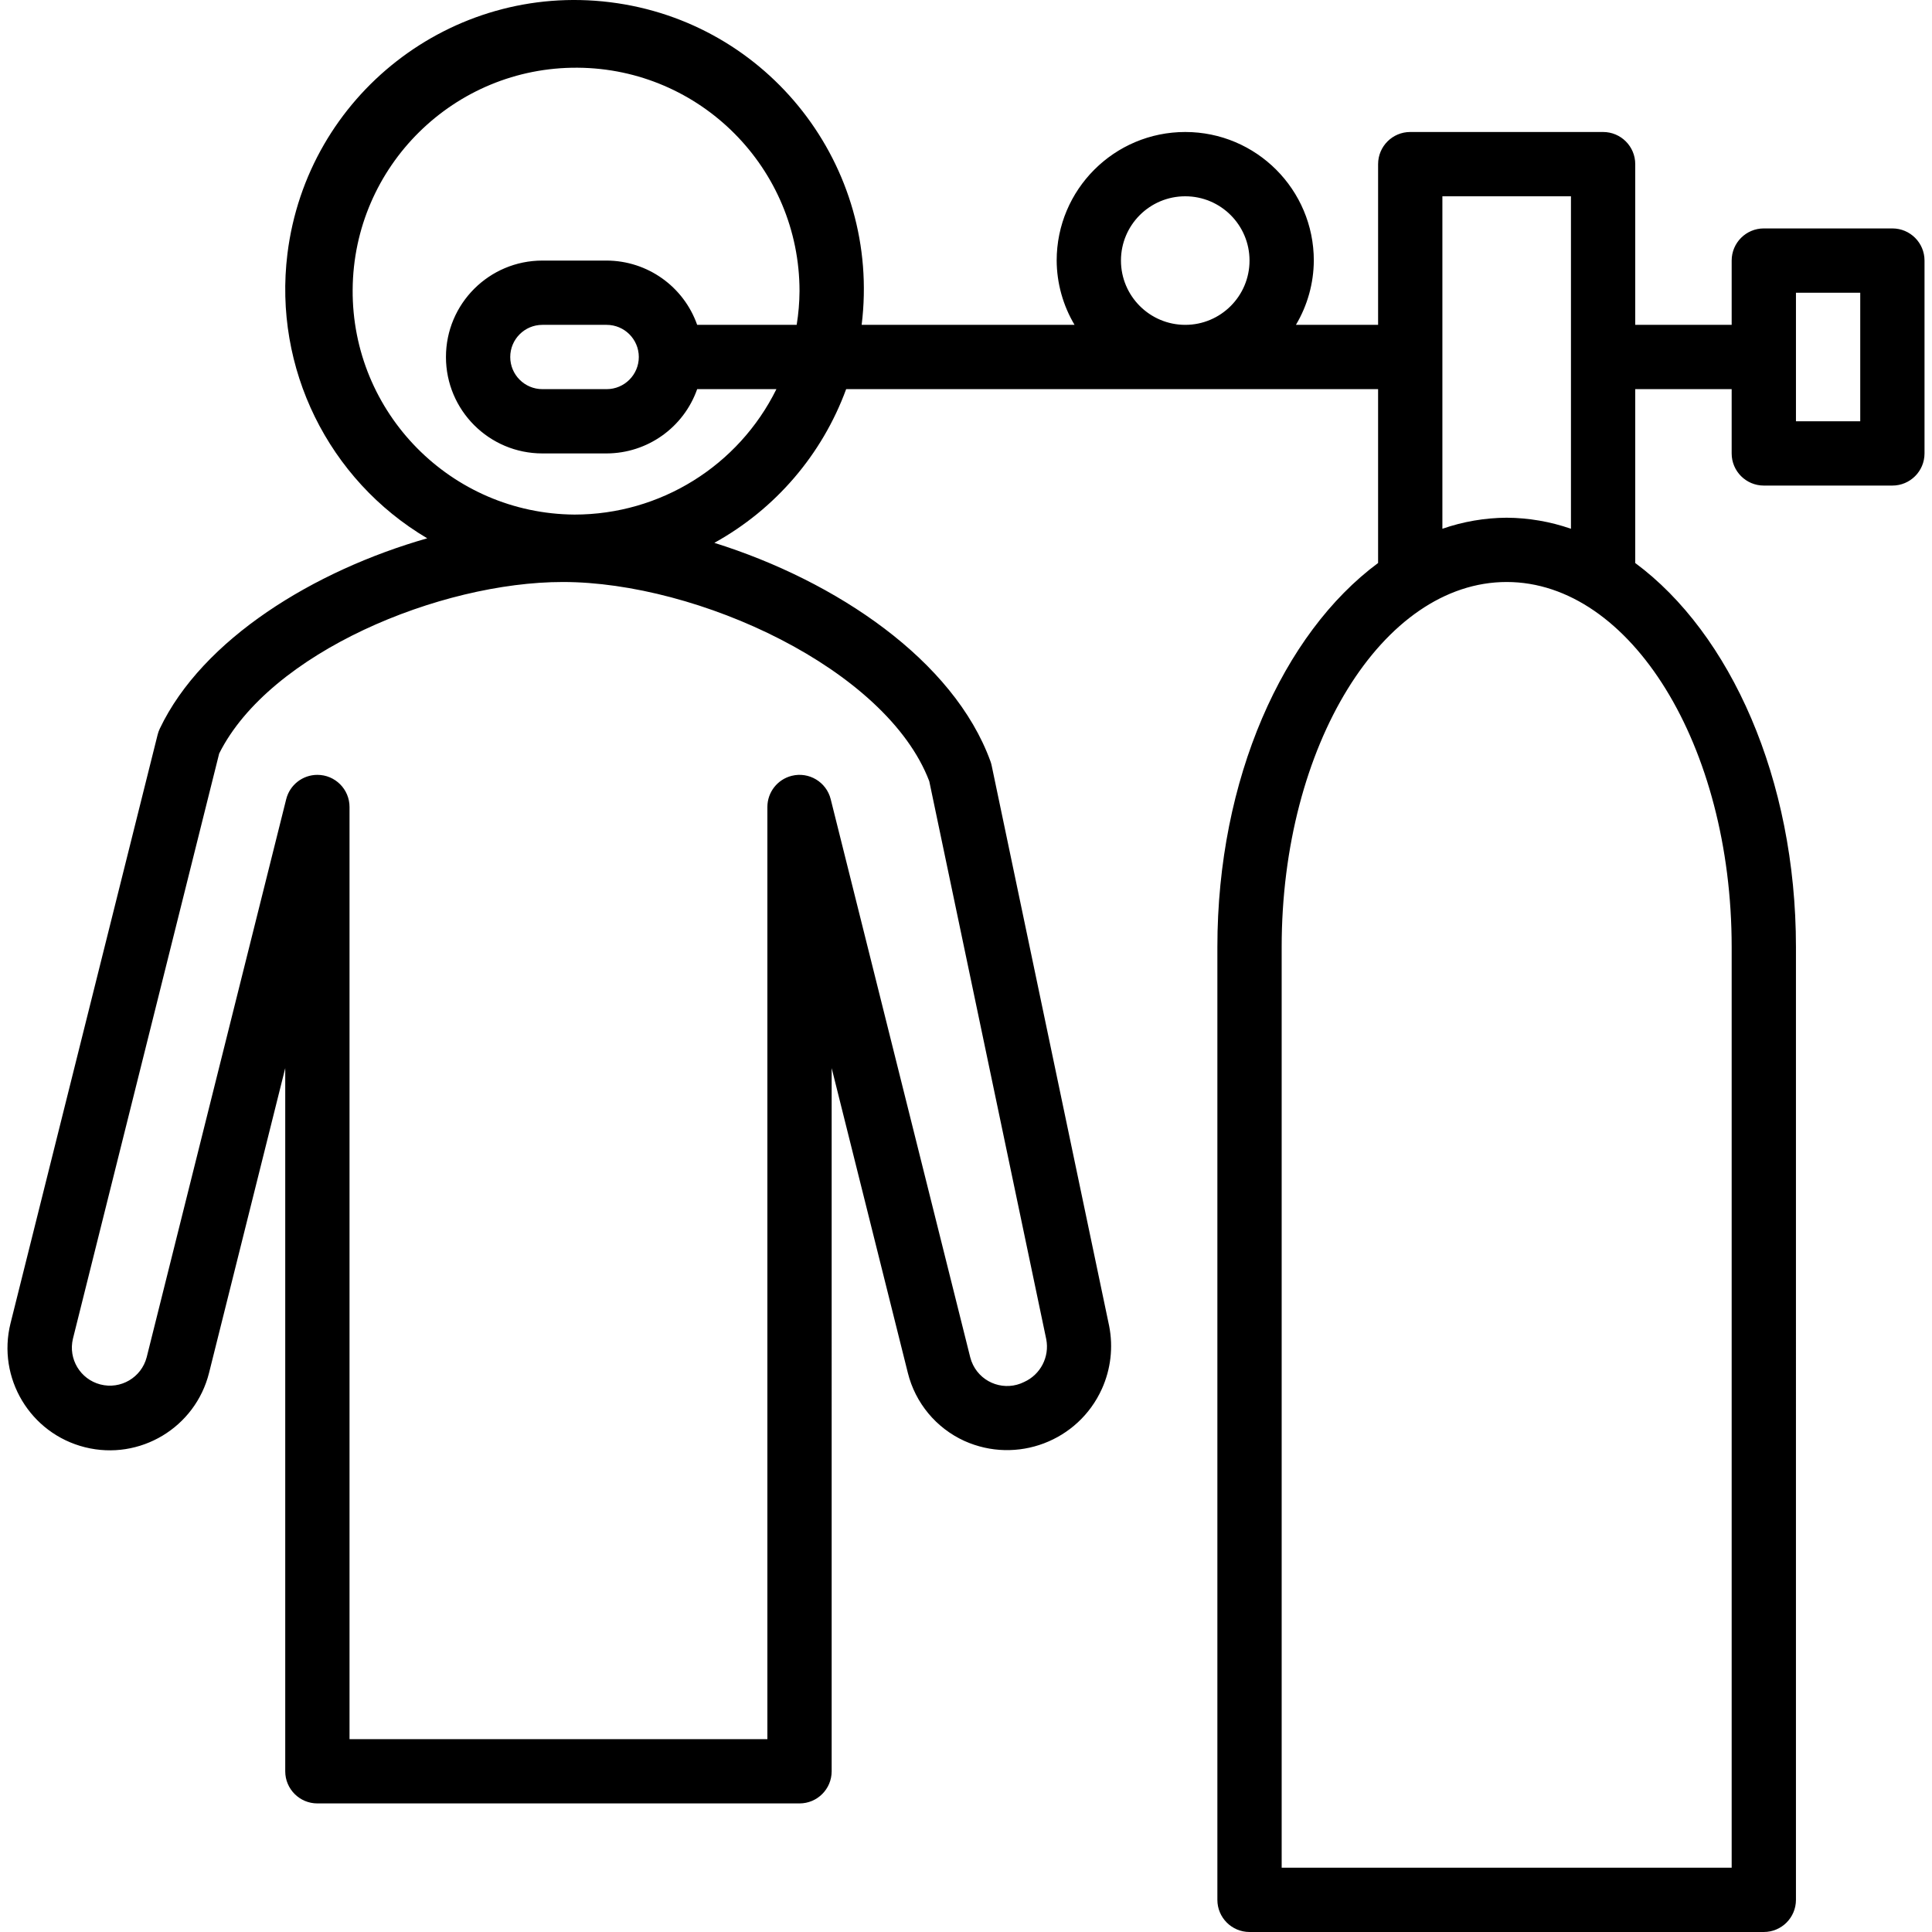 <?xml version="1.0" encoding="iso-8859-1"?>
<!-- Generator: Adobe Illustrator 19.0.0, SVG Export Plug-In . SVG Version: 6.00 Build 0)  -->
<svg version="1.1" id="Capa_1" xmlns="http://www.w3.org/2000/svg" xmlns:xlink="http://www.w3.org/1999/xlink" x="0px" y="0px"
	 viewBox="0 0 480.853 480.853" style="enable-background:new 0 0 480.853 480.853;" xml:space="preserve">
<g>
	<g>
		<path d="M470.997,56.853c-0.001,0-0.003,0-0.004,0h-32c-4.417-0.001-7.999,3.579-8,7.996c0,0.001,0,0.003,0,0.004v16h-24v-40
			c0.001-4.417-3.579-7.999-7.996-8c-0.001,0-0.003,0-0.004,0h-48c-4.417-0.001-7.999,3.579-8,7.996c0,0.001,0,0.003,0,0.004v40
			h-20.451c2.882-4.842,4.419-10.365,4.451-16c0-17.673-14.327-32-32-32c-17.673,0-32,14.327-32,32
			c0.032,5.635,1.568,11.158,4.451,16h-52.989c4.883-39.466-23.152-75.417-62.617-80.3c-39.466-4.883-75.417,23.152-80.3,62.617
			c-3.517,28.422,10.145,56.227,34.793,70.81c-28.21,8.051-55.949,25.093-66.559,47.373c-0.23,0.48-0.411,0.983-0.539,1.5
			L2.625,329.329c-3.409,13.644,4.889,27.468,18.533,30.877s27.468-4.889,30.877-18.533l18.957-75.829v175.008
			c-0.001,4.417,3.579,7.999,7.996,8c0.001,0,0.003,0,0.004,0h120c4.417,0.001,7.999-3.579,8-7.996c0-0.001,0-0.003,0-0.004V265.845
			l18.957,75.836c1.859,7.497,7.037,13.736,14.063,16.945c13.037,5.876,28.369,0.07,34.245-12.967
			c2.207-4.896,2.836-10.357,1.802-15.627l-29.238-139.461c-0.075-0.372-0.179-0.737-0.309-1.094
			c-9.137-25.126-38.325-44.849-68.72-54.37c15.185-8.386,26.834-21.97,32.807-38.255h132.393v43.274
			c-23.666,17.524-40,53.723-40,95.562v237.164c-0.001,4.417,3.579,7.999,7.996,8c0.001,0,0.003,0,0.004,0h128
			c4.417,0.001,7.999-3.579,8-7.996c0-0.001,0-0.003,0-0.004V235.689c0-41.838-16.333-78.038-40-95.562V96.853h24v16
			c-0.001,4.417,3.579,7.999,7.996,8c0.001,0,0.003,0,0.004,0h32c4.417,0.001,7.999-3.579,8-7.996c0-0.001,0-0.003,0-0.004v-48
			C478.994,60.436,475.414,56.854,470.997,56.853z M231.286,194.439l29.113,138.875c0.858,4.397-1.423,8.807-5.508,10.648
			c-4.677,2.338-10.365,0.442-12.703-4.235c-0.307-0.615-0.547-1.262-0.714-1.929l-34.719-138.882
			c-1.07-4.287-5.413-6.894-9.7-5.824c-3.562,0.89-6.062,4.09-6.062,7.761v232h-104v-232c0-4.418-3.582-8-8.001-7.999
			c-3.672,0-6.872,2.5-7.761,6.062L36.512,337.79c-1.314,5.059-6.48,8.095-11.539,6.781c-4.992-1.297-8.026-6.351-6.824-11.366
			l36.402-145.664c12.605-25.196,54.969-42.688,85.539-42.688C173.723,144.853,220.649,166.47,231.286,194.439z M198.285,80.853
			h-24.767c-3.368-9.561-12.389-15.969-22.526-16h-16c-13.255,0-24,10.745-24,24s10.745,24,24,24h16
			c10.137-0.031,19.158-6.439,22.526-16h19.723c-9.446,19.118-28.924,31.22-50.249,31.219c-30.712-0.215-55.435-25.286-55.22-55.999
			c0.215-30.712,25.286-55.435,55.999-55.22c30.56,0.214,55.221,25.048,55.221,55.609C198.971,75.273,198.734,78.078,198.285,80.853
			z M158.993,88.853c-0.004,4.416-3.584,7.996-8,8h-16c-4.418,0-8-3.582-8-8s3.582-8,8-8h16
			C155.409,80.857,158.988,84.436,158.993,88.853z M294.993,80.853c-8.832-0.01-15.99-7.168-16-16c0-8.837,7.163-16,16-16
			s16,7.163,16,16S303.829,80.853,294.993,80.853z M358.993,48.853h32v82.751c-5.147-1.788-10.552-2.717-16-2.751
			c-5.448,0.034-10.853,0.964-16,2.751V48.853z M430.993,235.689v229.164h-112V235.689c0-50.086,25.121-90.836,56-90.836
			C405.872,144.853,430.993,185.603,430.993,235.689z M462.993,104.853h-16v-32h16V104.853z"/>
	</g>
</g>
<g>
</g>
<g>
</g>
<g>
</g>
<g>
</g>
<g>
</g>
<g>
</g>
<g>
</g>
<g>
</g>
<g>
</g>
<g>
</g>
<g>
</g>
<g>
</g>
<g>
</g>
<g>
</g>
<g>
</g>
</svg>
